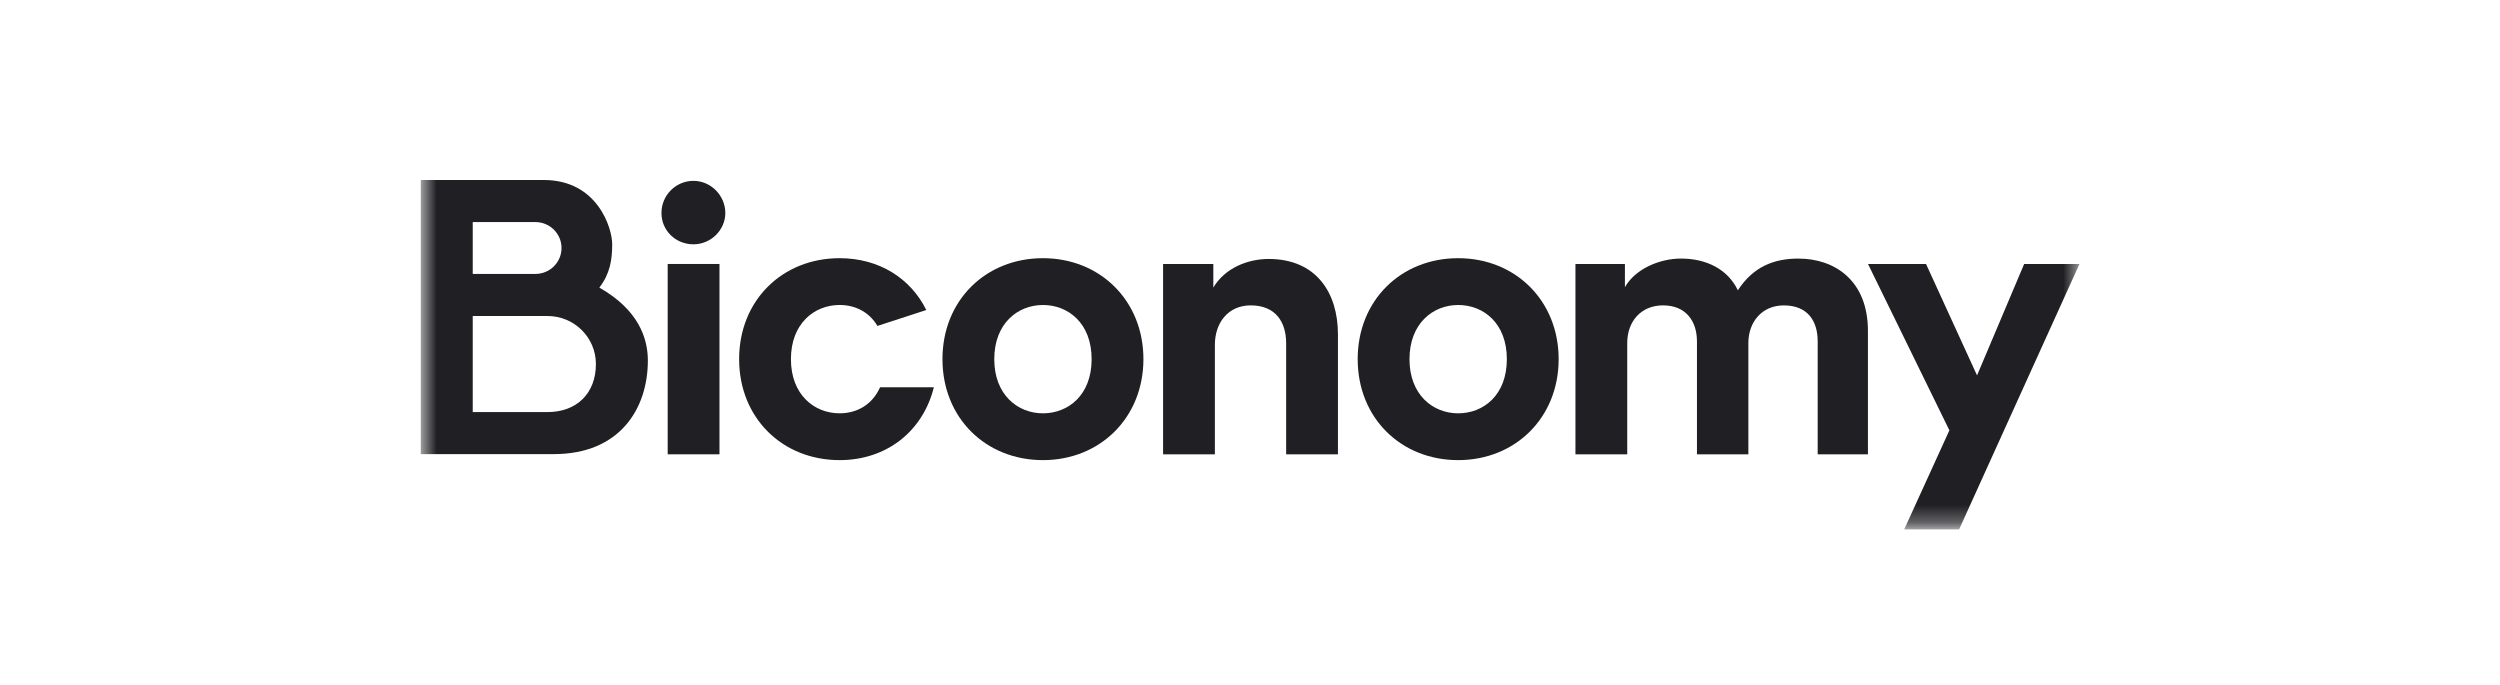 <svg width="146" height="40" viewBox="0 0 146 40" fill="none" xmlns="http://www.w3.org/2000/svg">
<mask id="mask0_166_6596" style="mask-type:luminance" maskUnits="userSpaceOnUse" x="24" y="9" width="98" height="22">
<path d="M121.45 9H24.6V30.708H121.45V9Z" fill="white"/>
</mask>
<g mask="url(#mask0_166_6596)">
<path d="M40.494 10.562C39.471 10.562 38.629 11.398 38.629 12.438C38.629 13.477 39.471 14.268 40.494 14.268C41.518 14.268 42.359 13.432 42.359 12.438C42.359 11.444 41.54 10.562 40.494 10.562Z" fill="#202024"/>
<path d="M42.018 15.416H38.993V26.532H42.018V15.416Z" fill="#202024"/>
<path d="M74.088 15.123C72.882 15.123 71.541 15.642 70.858 16.795V15.416H67.924V26.532H70.949V20.139C70.949 18.851 71.722 17.834 73.041 17.834C74.497 17.834 75.111 18.806 75.111 20.048V26.532H78.136V19.528C78.136 17.089 76.862 15.123 74.088 15.123Z" fill="#202024"/>
<path d="M85.157 15.078C81.814 15.078 79.289 17.54 79.289 20.974C79.289 24.408 81.814 26.871 85.157 26.871C88.501 26.871 91.025 24.386 91.025 20.974C91.025 17.562 88.501 15.078 85.157 15.078ZM85.157 24.138C83.678 24.138 82.314 23.053 82.314 20.975C82.314 18.896 83.678 17.812 85.157 17.812C86.636 17.812 88 18.874 88 20.975C88 23.076 86.636 24.138 85.157 24.138Z" fill="#202024"/>
<path d="M105.039 15.1C103.56 15.1 102.378 15.597 101.49 16.953C100.922 15.755 99.693 15.1 98.17 15.1C96.942 15.1 95.509 15.687 94.895 16.772V15.416H92.006V26.532H95.031V20.026C95.031 18.806 95.804 17.834 97.123 17.834C98.442 17.834 99.102 18.738 99.102 19.936V26.533H102.105V20.026C102.105 18.829 102.878 17.835 104.174 17.835C105.562 17.835 106.153 18.738 106.153 19.936V26.534H109.087V19.327C109.087 16.344 107.108 15.102 105.039 15.102V15.1Z" fill="#202024"/>
<path d="M118.211 15.416L115.459 21.923L112.48 15.416H109.091L113.844 25.131L111.206 30.915H114.413L121.441 15.416H118.211Z" fill="#202024"/>
<path d="M49.033 24.137C47.554 24.137 46.19 23.053 46.19 20.974C46.19 18.896 47.555 17.811 49.033 17.811C49.95 17.811 50.76 18.221 51.242 19.034L54.096 18.105C53.178 16.25 51.339 15.078 49.033 15.078C45.689 15.078 43.165 17.54 43.165 20.974C43.165 24.408 45.689 26.871 49.033 26.871C51.811 26.871 53.909 25.154 54.538 22.615H51.397C50.947 23.627 50.057 24.137 49.033 24.137Z" fill="#202024"/>
<path d="M60.908 15.078C57.565 15.078 55.04 17.54 55.04 20.974C55.04 24.408 57.565 26.871 60.908 26.871C64.252 26.871 66.776 24.386 66.776 20.974C66.776 17.562 64.252 15.078 60.908 15.078ZM60.908 24.138C59.429 24.138 58.065 23.053 58.065 20.975C58.065 18.896 59.43 17.812 60.908 17.812C62.386 17.812 63.751 18.874 63.751 20.975C63.751 23.076 62.386 24.138 60.908 24.138Z" fill="#202024"/>
<path d="M35.002 16.797C35.623 15.98 35.752 15.196 35.752 14.258C35.752 13.32 34.892 10.512 31.76 10.512H24.573V26.521H32.336C36.203 26.521 37.835 23.861 37.835 21.054C37.835 19.766 37.296 18.096 35.002 16.797ZM27.608 12.969H31.269C32.111 12.969 32.793 13.647 32.793 14.483C32.793 15.32 32.111 15.997 31.269 15.997H27.608V12.969ZM31.978 24.065H27.608V18.455H31.978C33.537 18.455 34.801 19.711 34.801 21.259C34.801 22.977 33.677 24.065 31.978 24.065Z" fill="#202024"/>
</g>
</svg>
